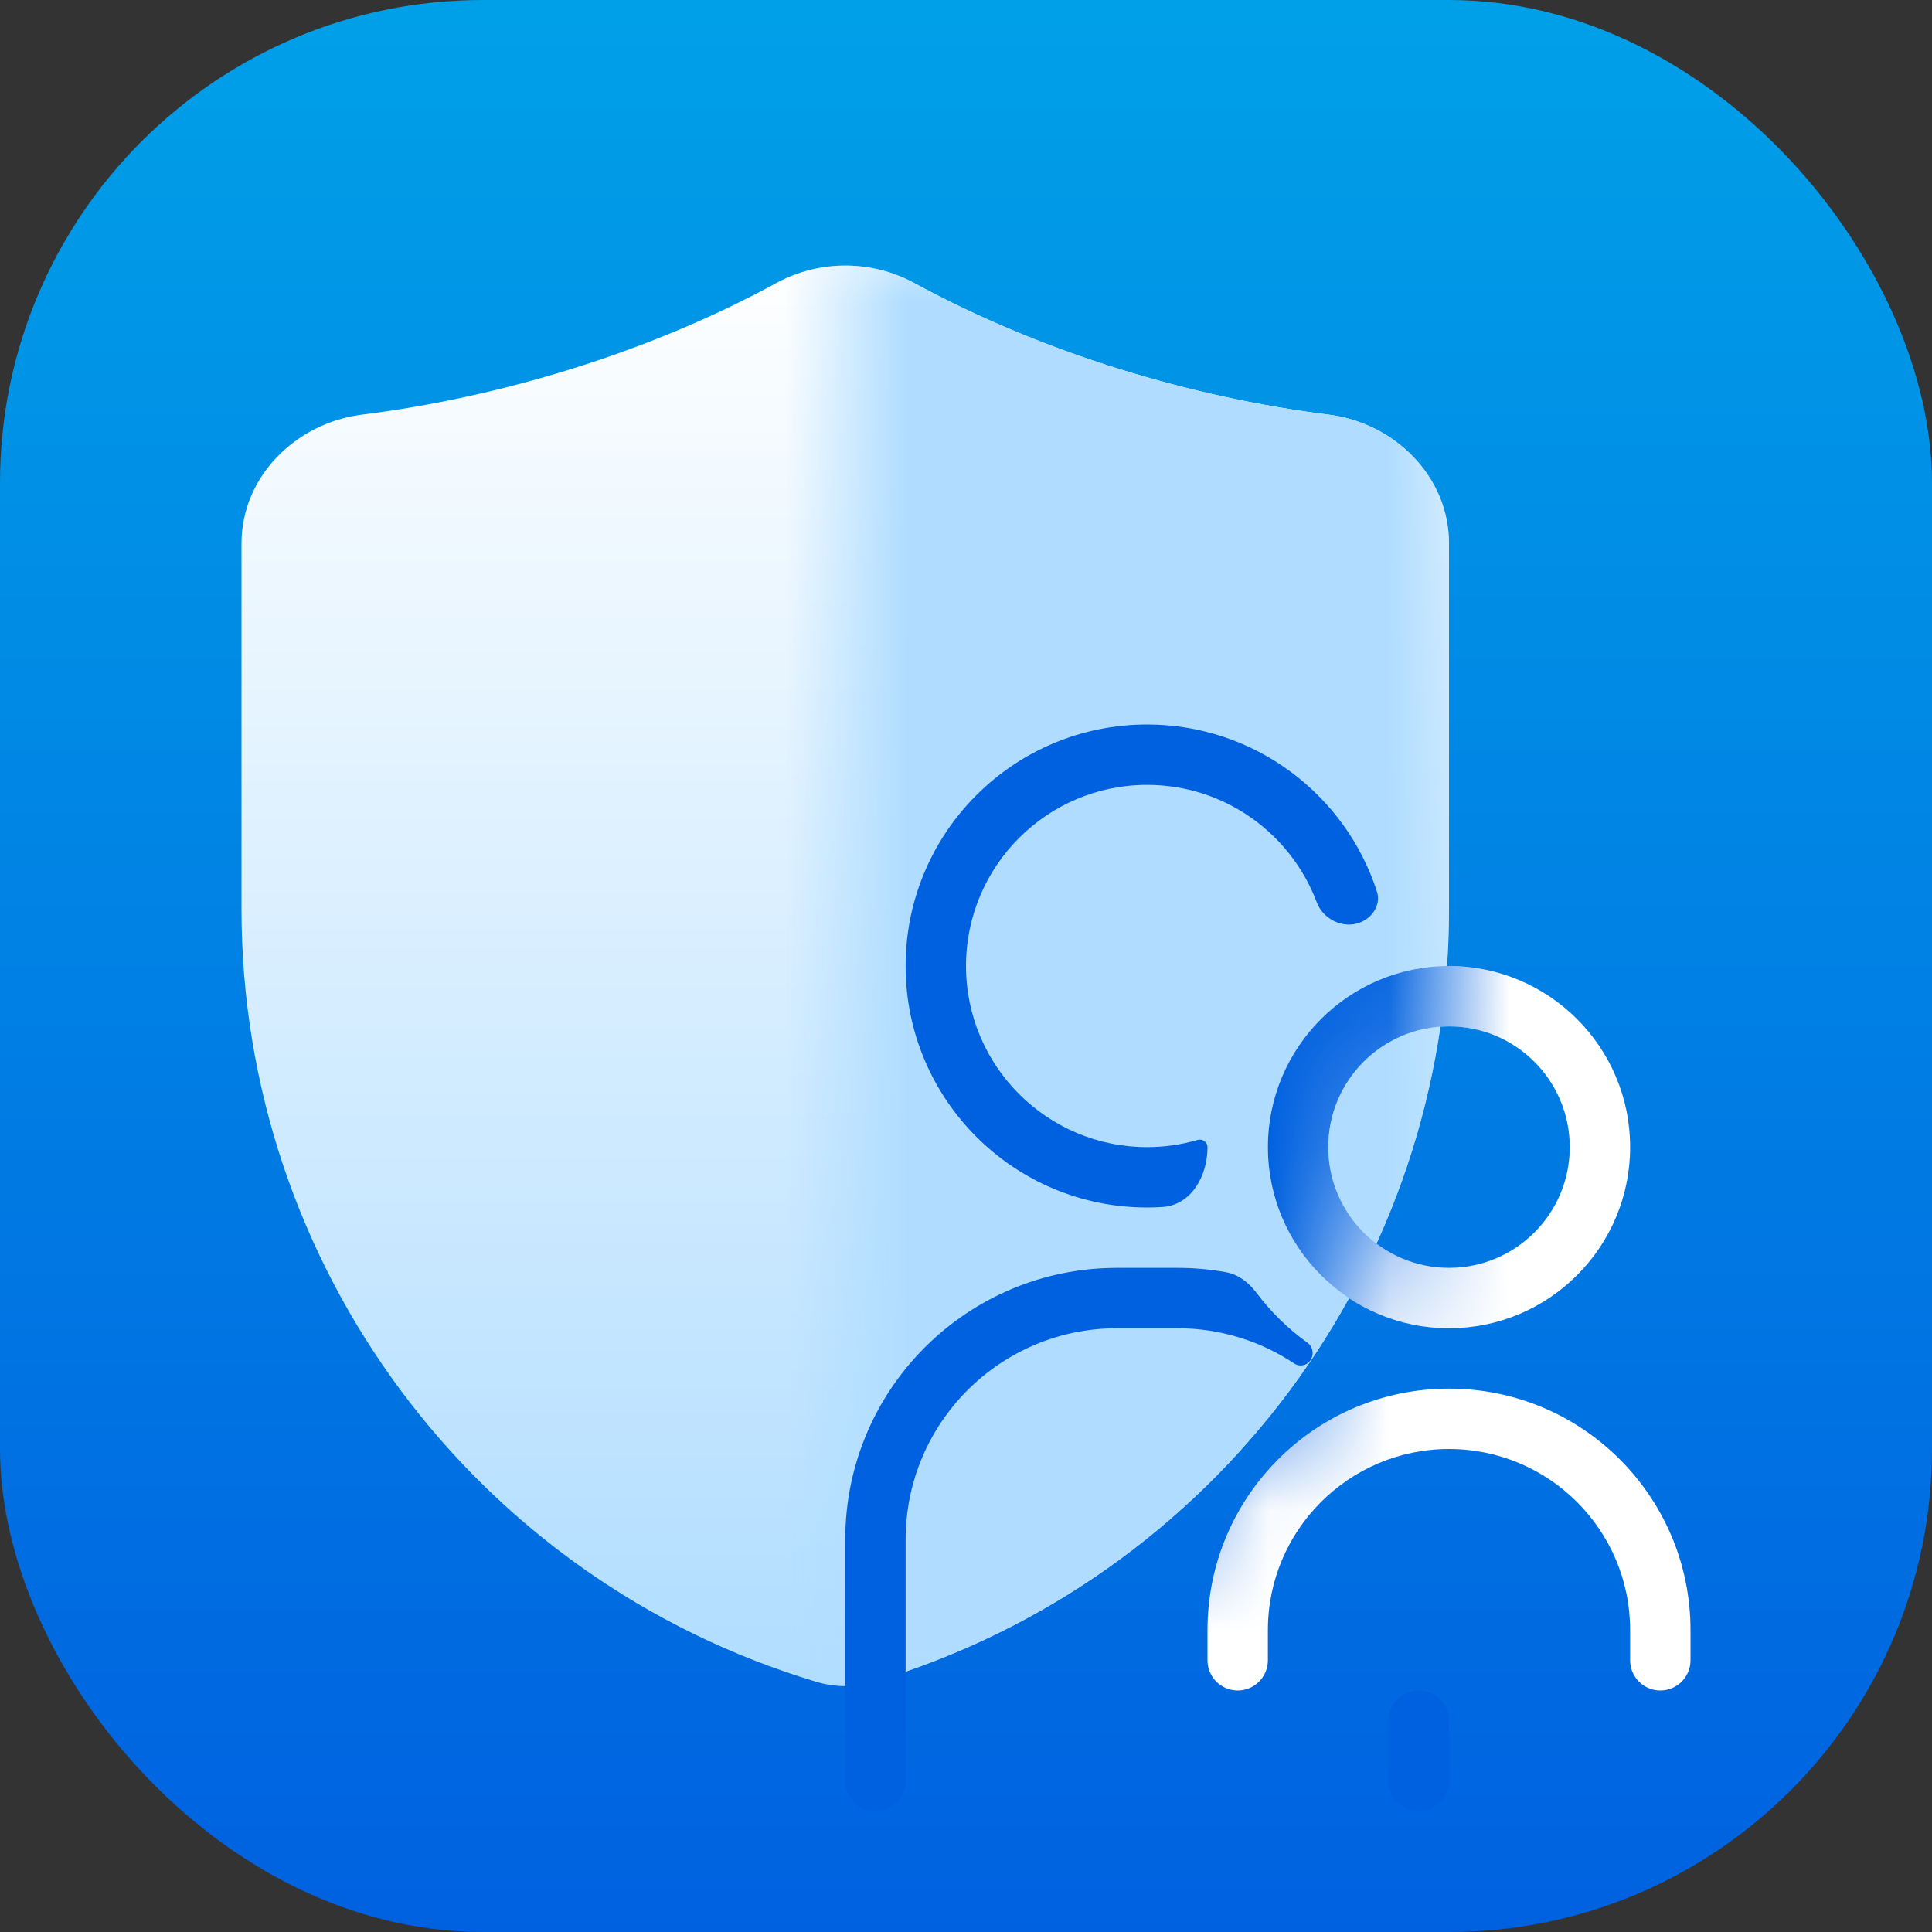 <svg width="16" height="16" viewBox="0 0 16 16" fill="none" xmlns="http://www.w3.org/2000/svg">
<rect x="0" y="0" width="16" height="16" fill="#333333" stroke="none"/>
<rect width="16" height="16" rx="4" fill="url(#paint0_linear_200_2)"/>
<path d="M11.003 3.434C9.889 3.295 8.646 2.931 7.571 2.344C7.216 2.151 6.784 2.151 6.429 2.344C5.354 2.931 4.111 3.295 2.997 3.434C2.449 3.503 2 3.948 2 4.5V7.53C2 10.48 3.935 13.08 6.76 13.928C6.917 13.975 7.083 13.975 7.24 13.928C10.065 13.08 12 10.48 12 7.53V4.5C12 3.948 11.551 3.503 11.003 3.434Z" fill="url(#paint1_linear_200_2)"/>
<mask id="mask0_200_2" style="mask-type:alpha" maskUnits="userSpaceOnUse" x="7" y="2" width="5" height="12">
<rect x="7" y="2" width="5" height="12" fill="#D9D9D9"/>
</mask>
<g mask="url(#mask0_200_2)">
<path d="M11.003 3.434C9.889 3.295 8.646 2.931 7.571 2.344C7.216 2.151 6.784 2.151 6.429 2.344C5.354 2.931 4.111 3.295 2.997 3.434C2.449 3.503 2 3.948 2 4.5V7.53C2 10.48 3.935 13.08 6.76 13.928C6.917 13.975 7.083 13.975 7.24 13.928C10.065 13.08 12 10.48 12 7.53V4.5C12 3.948 11.551 3.503 11.003 3.434Z" fill="#B0DDFF"/>
</g>
<path fill-rule="evenodd" clip-rule="evenodd" d="M12 8C11.172 8 10.5 8.672 10.5 9.5C10.5 10.328 11.172 11 12 11C12.828 11 13.5 10.328 13.5 9.5C13.5 8.672 12.828 8 12 8ZM11 9.5C11 8.948 11.448 8.5 12 8.5C12.552 8.5 13 8.948 13 9.5C13 10.052 12.552 10.5 12 10.5C11.448 10.5 11 10.052 11 9.5ZM10.5 13.5C10.5 12.672 11.172 12 12 12C12.828 12 13.5 12.672 13.5 13.5V13.75C13.5 13.888 13.612 14 13.75 14C13.888 14 14 13.888 14 13.75V13.5C14 12.395 13.105 11.5 12 11.5C10.895 11.5 10 12.395 10 13.5V13.75C10 13.888 10.112 14 10.25 14C10.388 14 10.5 13.888 10.5 13.75V13.5Z" fill="white"/>
<path fill-rule="evenodd" clip-rule="evenodd" d="M9.5 6C8.395 6 7.5 6.895 7.5 8C7.5 9.105 8.395 10 9.5 10C9.542 10 9.583 9.999 9.624 9.996C9.864 9.982 10 9.741 10 9.5C10 9.459 9.959 9.429 9.92 9.44C9.787 9.479 9.646 9.5 9.5 9.5C8.672 9.5 8 8.828 8 8C8 7.172 8.672 6.5 9.5 6.5C10.143 6.5 10.691 6.904 10.905 7.473C10.958 7.614 11.125 7.695 11.265 7.639C11.369 7.598 11.438 7.489 11.403 7.383C11.143 6.58 10.389 6 9.5 6ZM9.75 10.5C9.888 10.5 10.023 10.512 10.153 10.536C10.255 10.554 10.339 10.62 10.402 10.702C10.522 10.862 10.666 11.004 10.829 11.121C10.889 11.165 10.883 11.261 10.818 11.297C10.786 11.314 10.748 11.312 10.718 11.292C10.441 11.107 10.108 11 9.75 11H9.25C8.284 11 7.5 11.784 7.5 12.75V14.75C7.5 14.888 7.388 15 7.25 15C7.112 15 7 14.888 7 14.75V12.75C7 11.507 8.007 10.5 9.25 10.5H9.75ZM11.75 14C11.612 14 11.5 14.112 11.5 14.25V14.75C11.5 14.888 11.612 15 11.75 15C11.888 15 12 14.888 12 14.75V14.25C12 14.112 11.888 14 11.75 14Z" fill="#0061E0"/>
<mask id="mask1_200_2" style="mask-type:alpha" maskUnits="userSpaceOnUse" x="7" y="2" width="5" height="12">
<mask id="mask2_200_2" style="mask-type:alpha" maskUnits="userSpaceOnUse" x="7" y="2" width="5" height="12">
<rect x="7" y="2" width="5" height="12" fill="#D9D9D9"/>
</mask>
<g mask="url(#mask2_200_2)">
<path d="M11.003 3.434C9.889 3.295 8.646 2.931 7.571 2.344C7.216 2.151 6.784 2.151 6.429 2.344C5.354 2.931 4.111 3.295 2.997 3.434C2.449 3.503 2 3.948 2 4.5V7.53C2 10.48 3.935 13.08 6.76 13.928C6.917 13.975 7.083 13.975 7.24 13.928C10.065 13.08 12 10.48 12 7.53V4.5C12 3.948 11.551 3.503 11.003 3.434Z" fill="#B0DDFF"/>
</g>
</mask>
<g mask="url(#mask1_200_2)">
<path fill-rule="evenodd" clip-rule="evenodd" d="M12 8C11.172 8 10.5 8.672 10.5 9.5C10.5 10.328 11.172 11 12 11C12.828 11 13.5 10.328 13.5 9.5C13.5 8.672 12.828 8 12 8ZM11 9.5C11 8.948 11.448 8.5 12 8.5C12.552 8.5 13 8.948 13 9.5C13 10.052 12.552 10.5 12 10.5C11.448 10.5 11 10.052 11 9.5ZM10.5 13.5C10.5 12.672 11.172 12 12 12C12.828 12 13.5 12.672 13.5 13.5V13.75C13.5 13.888 13.612 14 13.75 14C13.888 14 14 13.888 14 13.75V13.5C14 12.395 13.105 11.5 12 11.5C10.895 11.5 10 12.395 10 13.5V13.75C10 13.888 10.112 14 10.25 14C10.388 14 10.5 13.888 10.5 13.75V13.5Z" fill="#0061E0"/>
</g>
<defs>
<linearGradient id="paint0_linear_200_2" x1="8" y1="0" x2="8" y2="16" gradientUnits="userSpaceOnUse">
<stop stop-color="#00A0E8"/>
<stop offset="1" stop-color="#0061E0"/>
</linearGradient>
<linearGradient id="paint1_linear_200_2" x1="7" y1="2" x2="7" y2="14" gradientUnits="userSpaceOnUse">
<stop stop-color="white"/>
<stop offset="1" stop-color="#B0DDFF"/>
</linearGradient>
</defs>
</svg>
